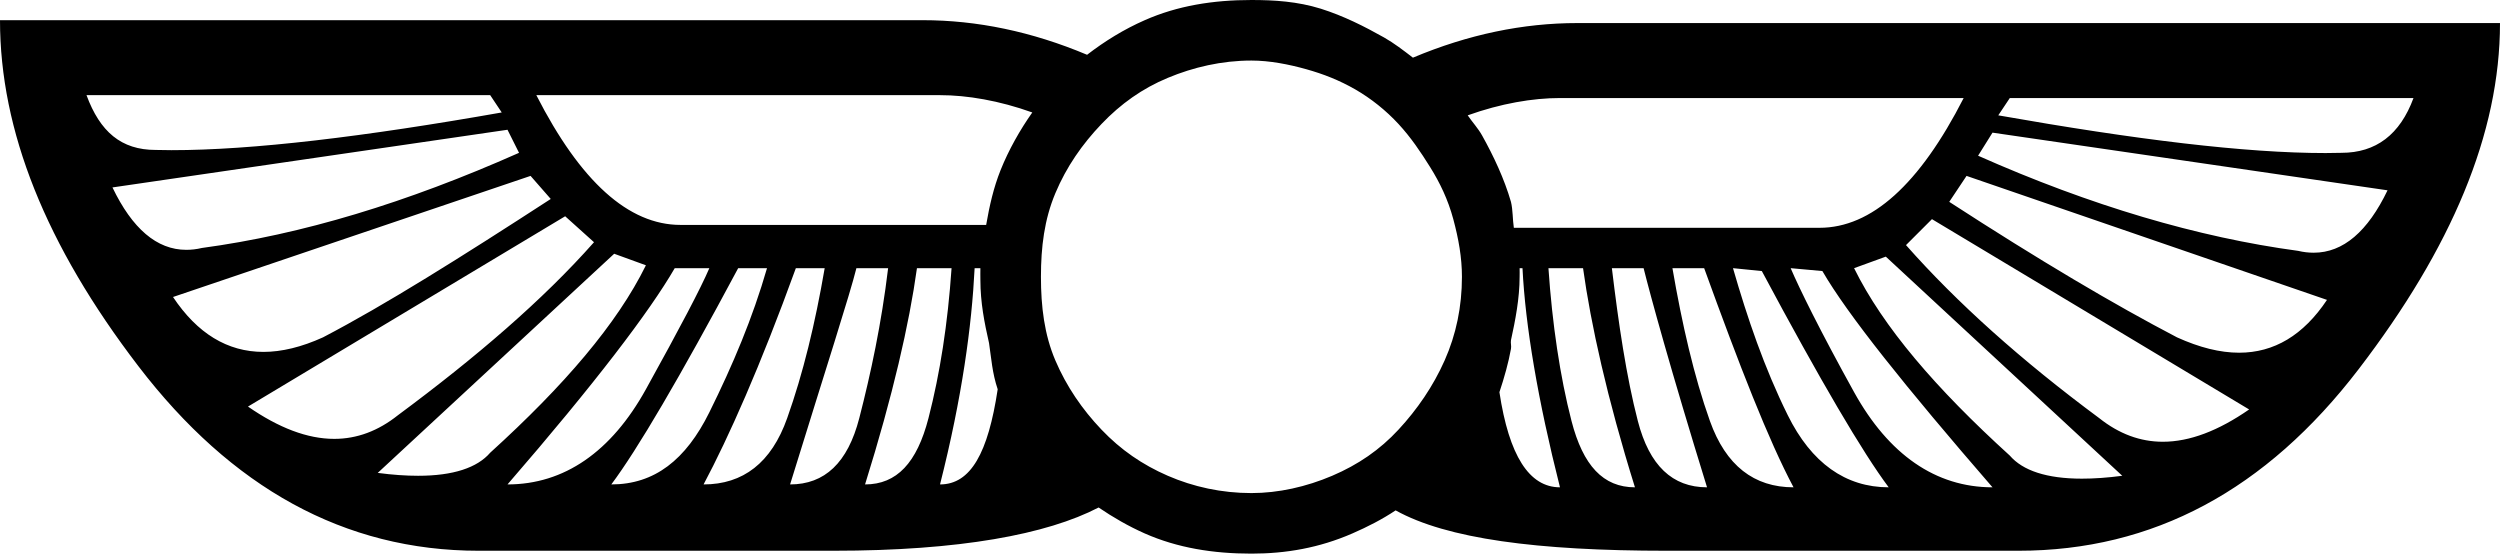 <?xml version='1.0' encoding ='UTF-8' standalone='yes'?>
<svg width='21.675' height='4.8' xmlns='http://www.w3.org/2000/svg' xmlns:xlink='http://www.w3.org/1999/xlink' xmlns:inkscape='http://www.inkscape.org/namespaces/inkscape'>
<path style='fill:#000000; stroke:none' d=' M 4.25 0.825  L 4.35 0.975  C 3.155 1.186 2.187 1.302 1.487 1.302  C 1.44 1.302 1.395 1.301 1.35 1.3  C 1.05 1.3 0.867 1.142 0.75 0.825  Z  M 20.925 0.85  C 20.808 1.167 20.6 1.325 20.3 1.325  C 20.255 1.326 20.21 1.327 20.163 1.327  C 19.466 1.327 18.52 1.211 17.325 1  L 17.425 0.85  Z  M 8.15 0.825  C 8.385 0.825 8.663 0.872 8.95 0.975  C 8.844 1.125 8.745 1.3 8.675 1.475  C 8.614 1.628 8.579 1.783 8.55 1.95  L 5.9 1.95  C 5.45 1.95 5.033 1.575 4.65 0.825  Z  M 17.025 0.85  C 16.642 1.6 16.225 1.975 15.775 1.975  L 13.125 1.975  C 13.114 1.902 13.117 1.819 13.1 1.75  C 13.042 1.55 12.95 1.354 12.85 1.175  C 12.815 1.112 12.766 1.06 12.725 1  C 13.012 0.897 13.29 0.85 13.525 0.85  Z  M 4.4 1.125  L 4.5 1.325  C 3.525 1.758 2.617 2.033 1.75 2.15  C 1.704 2.161 1.659 2.166 1.615 2.166  C 1.359 2.166 1.146 1.981 0.975 1.625  L 4.4 1.125  Z  M 17.275 1.15  L 20.7 1.65  C 20.529 2.006 20.316 2.191 20.06 2.191  C 20.016 2.191 19.971 2.186 19.925 2.175  C 19.058 2.058 18.125 1.783 17.15 1.35  L 17.275 1.15  Z  M 4.6 1.525  L 4.775 1.725  C 3.992 2.233 3.342 2.642 2.8 2.925  C 2.615 3.009 2.442 3.051 2.284 3.051  C 1.971 3.051 1.71 2.89 1.5 2.575  L 4.6 1.525  Z  M 17.05 1.525  L 20.175 2.6  C 19.97 2.907 19.716 3.058 19.413 3.058  C 19.248 3.058 19.069 3.013 18.875 2.925  C 18.333 2.642 17.683 2.258 16.9 1.75  L 17.05 1.525  Z  M 4.9 1.875  L 5.15 2.1  C 4.708 2.6 4.125 3.1 3.45 3.6  C 3.278 3.737 3.094 3.805 2.898 3.805  C 2.666 3.805 2.417 3.71 2.15 3.525  L 4.9 1.875  Z  M 16.75 1.9  L 19.5 3.55  C 19.233 3.735 18.984 3.83 18.752 3.83  C 18.556 3.83 18.372 3.762 18.2 3.625  C 17.525 3.125 16.967 2.625 16.525 2.125  L 16.75 1.9  Z  M 5.325 2.2  L 5.6 2.3  C 5.35 2.808 4.892 3.342 4.25 3.925  C 4.138 4.055 3.93 4.125 3.625 4.125  C 3.52 4.125 3.403 4.117 3.275 4.1  L 5.325 2.2  Z  M 16.35 2.225  L 18.4 4.125  C 18.272 4.142 18.155 4.15 18.05 4.15  C 17.745 4.15 17.537 4.08 17.425 3.95  C 16.783 3.367 16.325 2.833 16.075 2.325  L 16.35 2.225  Z  M 6.15 2.325  C 6.075 2.5 5.9 2.833 5.6 3.375  C 5.3 3.917 4.892 4.2 4.4 4.2  C 5.158 3.325 5.633 2.7 5.85 2.325  Z  M 6.65 2.325  C 6.525 2.758 6.354 3.163 6.15 3.575  C 5.946 3.987 5.675 4.2 5.3 4.2  C 5.525 3.9 5.892 3.275 6.4 2.325  Z  M 7.15 2.325  C 7.067 2.808 6.963 3.237 6.825 3.625  C 6.688 4.013 6.442 4.2 6.1 4.2  C 6.317 3.792 6.592 3.175 6.9 2.325  Z  M 7.7 2.325  C 7.642 2.808 7.55 3.237 7.45 3.625  C 7.35 4.013 7.15 4.2 6.85 4.2  C 7.167 3.175 7.367 2.558 7.425 2.325  Z  M 8.25 2.325  C 8.217 2.808 8.15 3.237 8.05 3.625  C 7.95 4.013 7.775 4.2 7.5 4.2  C 7.742 3.425 7.883 2.808 7.95 2.325  Z  M 8.5 2.325  C 8.499 2.358 8.5 2.391 8.5 2.425  C 8.5 2.625 8.535 2.798 8.575 2.975  C 8.595 3.107 8.602 3.232 8.65 3.375  C 8.567 3.925 8.417 4.2 8.15 4.2  C 8.342 3.442 8.425 2.825 8.45 2.325  Z  M 13.2 2.325  C 13.225 2.825 13.333 3.467 13.525 4.225  C 13.258 4.225 13.083 3.95 13 3.4  C 13.042 3.275 13.079 3.142 13.1 3.025  C 13.105 2.998 13.096 2.976 13.1 2.95  C 13.138 2.777 13.175 2.586 13.175 2.4  C 13.175 2.373 13.176 2.351 13.175 2.325  Z  M 13.725 2.325  C 13.792 2.808 13.933 3.45 14.175 4.225  C 13.9 4.225 13.725 4.037 13.625 3.65  C 13.525 3.263 13.458 2.808 13.425 2.325  Z  M 14.25 2.325  C 14.308 2.558 14.483 3.2 14.8 4.225  C 14.5 4.225 14.3 4.037 14.2 3.65  C 14.1 3.263 14.033 2.808 13.975 2.325  Z  M 14.775 2.325  C 15.083 3.175 15.333 3.817 15.55 4.225  C 15.208 4.225 14.963 4.037 14.825 3.65  C 14.687 3.263 14.583 2.808 14.5 2.325  Z  M 15.025 2.325  L 15.275 2.35  C 15.783 3.3 16.15 3.925 16.375 4.225  C 16 4.225 15.704 4.013 15.5 3.6  C 15.296 3.188 15.15 2.758 15.025 2.325  Z  M 15.525 2.325  L 15.8 2.35  C 16.017 2.725 16.517 3.35 17.275 4.225  C 16.783 4.225 16.375 3.942 16.075 3.4  C 15.775 2.858 15.6 2.5 15.525 2.325  Z  M 10.85 0.525  C 11.008 0.525 11.175 0.558 11.325 0.6  C 11.475 0.642 11.612 0.696 11.75 0.775  C 11.887 0.854 12.017 0.958 12.125 1.075  C 12.233 1.192 12.317 1.317 12.4 1.45  C 12.483 1.583 12.554 1.729 12.6 1.9  C 12.646 2.071 12.675 2.233 12.675 2.4  C 12.675 2.658 12.625 2.9 12.525 3.125  C 12.425 3.35 12.287 3.55 12.125 3.725  C 11.963 3.9 11.775 4.029 11.55 4.125  C 11.325 4.221 11.083 4.275 10.85 4.275  C 10.592 4.275 10.346 4.221 10.125 4.125  C 9.904 4.029 9.717 3.9 9.55 3.725  C 9.383 3.55 9.246 3.35 9.15 3.125  C 9.054 2.9 9.025 2.658 9.025 2.4  C 9.025 2.142 9.054 1.904 9.15 1.675  C 9.246 1.446 9.383 1.25 9.55 1.075  C 9.717 0.9 9.904 0.767 10.125 0.675  C 10.346 0.583 10.592 0.525 10.85 0.525  Z  M 10.85 0  C 10.517 0 10.208 0.05 9.925 0.175  C 9.745 0.254 9.578 0.357 9.425 0.475  C 8.945 0.273 8.469 0.175 8 0.175  L 0 0.175  C 0 1.133 0.396 2.125 1.2 3.175  C 2.004 4.225 2.983 4.775 4.15 4.775  L 7.225 4.775  C 8.32 4.775 9.076 4.633 9.525 4.4  C 9.65 4.485 9.783 4.562 9.925 4.625  C 10.208 4.75 10.517 4.8 10.85 4.8  C 11.15 4.8 11.438 4.75 11.725 4.625  C 11.858 4.567 11.983 4.503 12.1 4.425  C 12.543 4.671 13.325 4.775 14.45 4.775  L 17.5 4.775  C 18.667 4.775 19.646 4.25 20.45 3.2  C 21.254 2.15 21.675 1.158 21.675 0.2  L 13.675 0.2  C 13.206 0.2 12.73 0.298 12.25 0.5  C 12.171 0.439 12.085 0.373 12 0.325  C 11.829 0.229 11.65 0.138 11.45 0.075  C 11.25 0.013 11.05 0 10.85 0  Z '/></svg>
